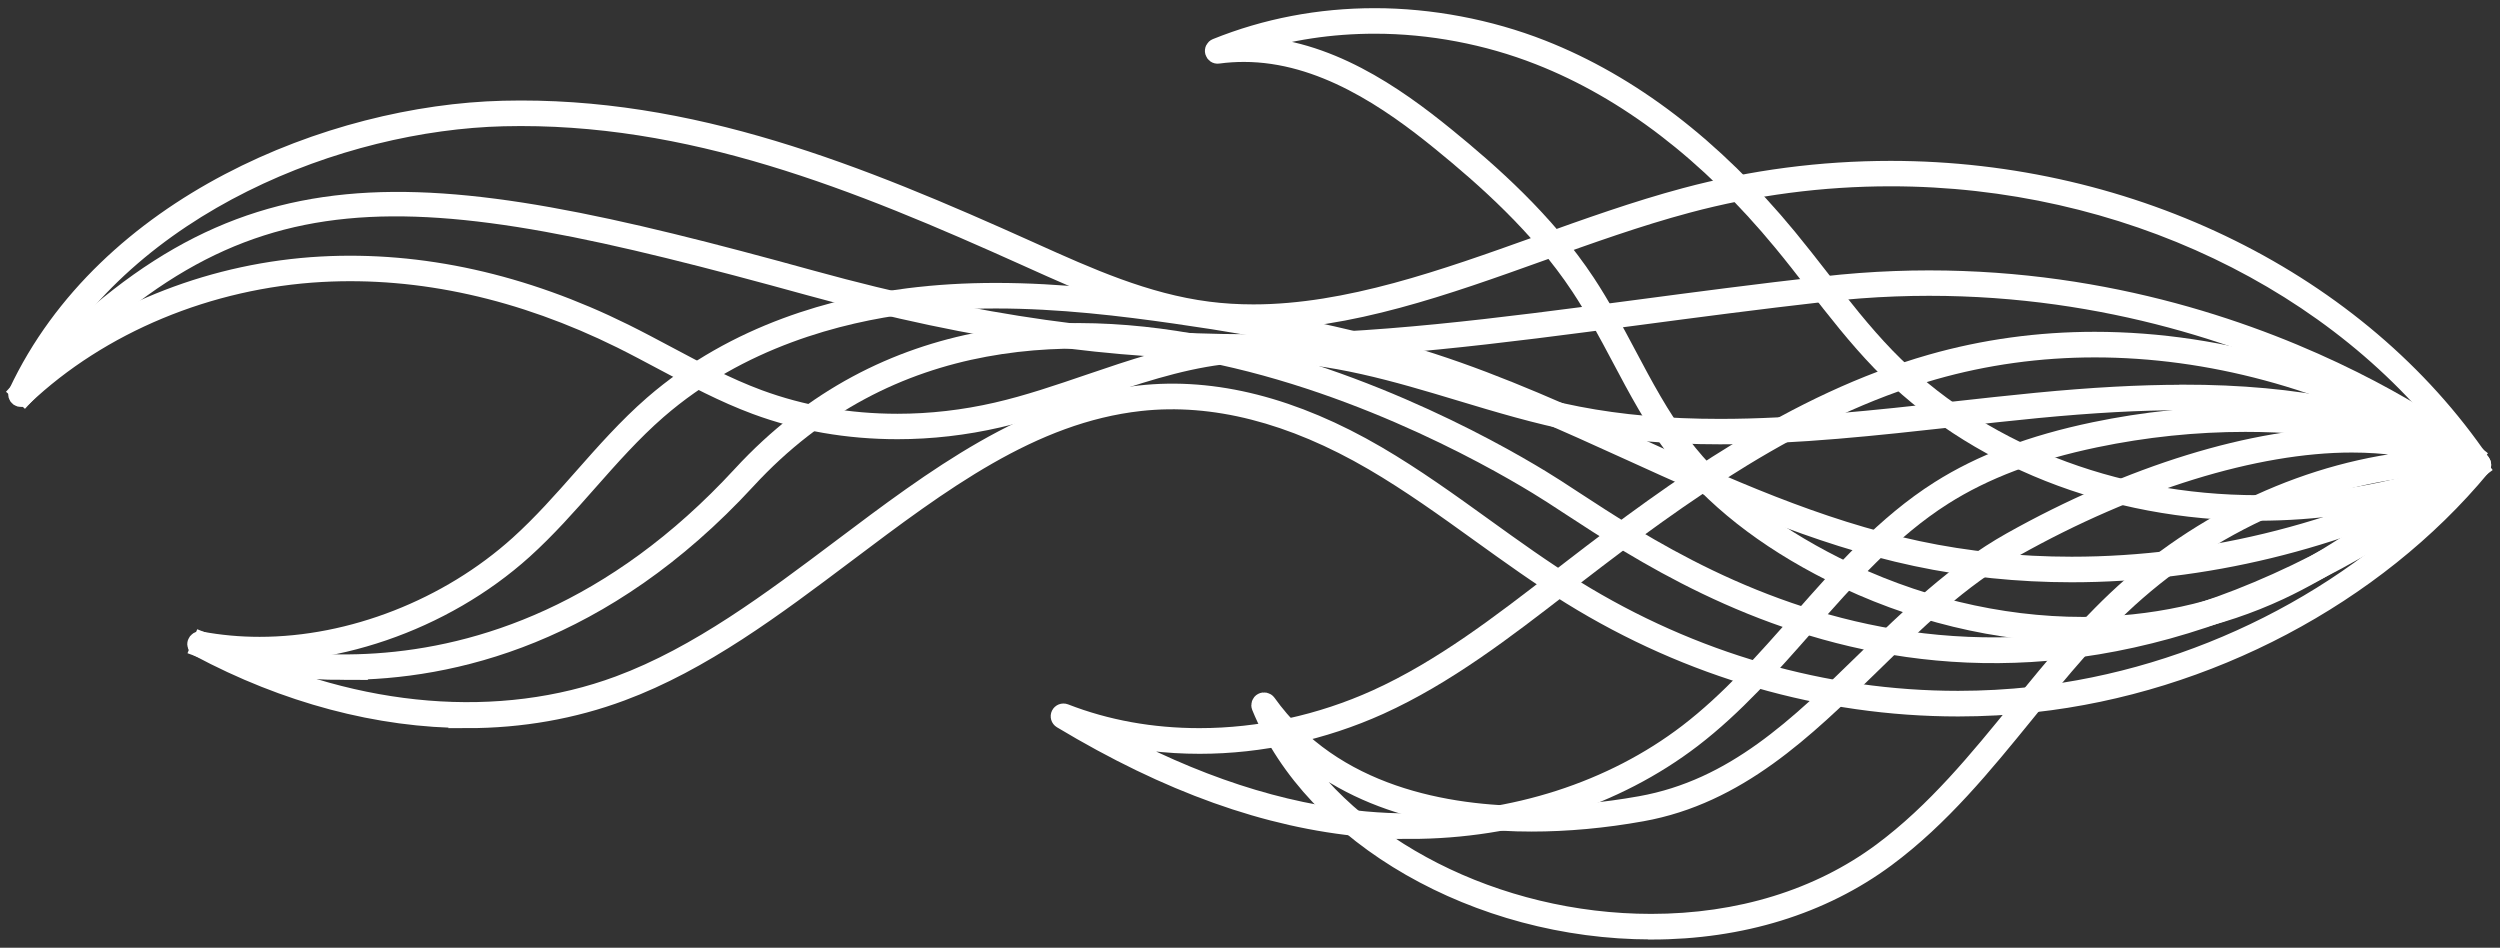 <svg width="153" height="58" viewBox="0 0 153 58" fill="none" xmlns="http://www.w3.org/2000/svg">
<rect x="0" y="0" width="153" height="58" fill="#333333" stroke="none"/>
<path d="M151.677 28.728C151.629 28.728 151.576 28.713 151.532 28.687C146.986 25.939 141.115 24.604 133.586 24.604C130.968 24.604 128.059 24.764 124.691 25.088C123.002 25.252 121.305 25.439 119.608 25.629C114.879 26.151 109.994 26.692 105.269 26.692C102.017 26.692 99.141 26.438 96.468 25.92C94.055 25.45 91.664 24.734 89.356 24.037C85.466 22.866 81.442 21.657 77.295 21.657C76.43 21.657 75.572 21.709 74.74 21.814C72.07 22.15 69.4 23.056 66.819 23.936C64.958 24.57 63.034 25.226 61.106 25.67C59.066 26.14 56.989 26.379 54.926 26.379C51.879 26.379 48.959 25.872 46.248 24.868C44.272 24.137 42.41 23.142 40.609 22.183C39.74 21.721 38.871 21.255 37.991 20.818C31.894 17.805 25.707 16.429 19.695 16.757C12.803 17.134 6.161 19.897 1.473 24.331C1.376 24.421 1.223 24.432 1.115 24.354C1.007 24.275 0.97 24.13 1.026 24.007C6.445 12.468 20.254 6.926 30.79 6.665C42.291 6.378 52.599 10.581 63.038 15.28L63.228 15.366C66.618 16.891 70.12 18.469 73.939 18.957C74.834 19.073 75.766 19.129 76.709 19.129C82.453 19.129 88.397 16.999 94.148 14.941C97.09 13.885 100.134 12.796 103.132 11.995C107.231 10.898 111.46 10.346 115.707 10.346C130.532 10.346 144.405 17.223 151.912 28.296C151.987 28.404 151.975 28.553 151.882 28.646C151.826 28.702 151.752 28.736 151.677 28.736V28.728ZM133.586 24.04C140.631 24.04 146.255 25.2 150.726 27.583C143.178 17.264 129.886 10.902 115.707 10.902C111.508 10.902 107.327 11.45 103.277 12.535C100.301 13.33 97.269 14.415 94.338 15.467C88.546 17.544 82.553 19.688 76.709 19.688C75.74 19.688 74.785 19.628 73.868 19.513C69.967 19.017 66.42 17.421 62.997 15.877L62.806 15.791C52.431 11.122 42.202 6.949 30.805 7.228C20.847 7.478 7.929 12.498 2.208 22.925C6.896 18.987 13.172 16.552 19.661 16.198C25.766 15.866 32.05 17.257 38.237 20.319C39.125 20.759 39.998 21.225 40.874 21.691C42.657 22.642 44.499 23.626 46.442 24.346C49.09 25.323 51.943 25.823 54.926 25.823C56.948 25.823 58.984 25.588 60.979 25.129C62.881 24.693 64.79 24.04 66.636 23.41C69.243 22.523 71.94 21.601 74.666 21.262C75.52 21.154 76.404 21.102 77.287 21.102C81.517 21.102 85.578 22.325 89.509 23.507C91.806 24.201 94.185 24.913 96.568 25.375C99.205 25.886 102.047 26.136 105.261 26.136C109.953 26.136 114.827 25.596 119.541 25.077C121.242 24.887 122.942 24.701 124.632 24.536C128.018 24.208 130.942 24.048 133.578 24.048L133.586 24.04Z" fill="white" stroke="white"/>
<path d="M28.613 44.055C23.175 44.055 17.47 42.541 12.111 39.673C11.987 39.606 11.931 39.464 11.976 39.33C12.021 39.2 12.148 39.114 12.293 39.147C13.449 39.364 14.661 39.475 15.888 39.475C21.494 39.475 27.405 37.163 31.705 33.288C33.111 32.021 34.39 30.574 35.628 29.171C36.967 27.654 38.354 26.083 39.917 24.722C45.048 20.262 51.28 18.681 55.606 18.136C57.322 17.92 59.074 17.815 60.958 17.815C64.896 17.815 68.745 18.289 71.985 18.752C78.475 19.676 83.296 20.713 87.623 22.115C91.911 23.503 96.043 25.386 100.041 27.202C105.546 29.708 111.237 32.297 117.361 33.602C120.385 34.247 123.555 34.571 126.785 34.571C135.276 34.571 143.839 32.367 151.548 28.198C151.667 28.135 151.812 28.164 151.898 28.269C151.984 28.373 151.984 28.522 151.898 28.627C145.357 36.518 135.109 41.926 124.48 43.093C122.947 43.261 121.384 43.347 119.837 43.347C111.565 43.347 103.364 40.982 96.122 36.503C94.19 35.31 92.329 33.967 90.524 32.669C88.436 31.166 86.276 29.611 84.009 28.288C79.034 25.382 74.242 24.163 69.785 24.655C63.162 25.39 57.639 29.544 51.795 33.945C47.472 37.197 43.005 40.561 38.048 42.399C35.08 43.503 31.902 44.063 28.605 44.063L28.613 44.055ZM13.878 39.942C21.934 43.824 30.597 44.562 37.862 41.866C42.74 40.054 47.174 36.716 51.463 33.49C57.113 29.238 62.953 24.845 69.729 24.092C74.312 23.577 79.217 24.83 84.3 27.799C86.59 29.138 88.76 30.7 90.856 32.211C92.65 33.505 94.507 34.84 96.42 36.022C103.573 40.445 111.67 42.78 119.837 42.78C121.366 42.78 122.906 42.694 124.416 42.53C134.393 41.434 144.029 36.556 150.496 29.38C143.052 33.147 134.885 35.135 126.781 35.135C123.514 35.135 120.307 34.803 117.241 34.15C111.058 32.834 105.337 30.23 99.806 27.713C95.823 25.901 91.706 24.029 87.447 22.649C83.151 21.258 78.359 20.228 71.903 19.307C68.681 18.845 64.859 18.379 60.954 18.379C59.093 18.379 57.363 18.483 55.673 18.696C51.425 19.229 45.306 20.78 40.282 25.147C38.746 26.483 37.373 28.038 36.045 29.541C34.8 30.954 33.51 32.412 32.081 33.703C27.162 38.137 20.14 40.55 13.874 39.938L13.878 39.942Z" fill="white" stroke="white"/>
<path d="M86.283 50.839C85.354 50.839 84.422 50.798 83.504 50.716C77.548 50.179 71.477 48.005 64.939 44.078C64.813 44.003 64.768 43.843 64.831 43.712C64.895 43.582 65.048 43.522 65.186 43.574C67.725 44.563 70.493 45.062 73.409 45.062C77.075 45.062 80.808 44.249 84.209 42.709C88.214 40.897 91.828 38.107 95.319 35.407L96.233 34.702C102.479 29.891 109.841 24.562 118.184 22.186C121.402 21.269 124.766 20.807 128.186 20.807C136.073 20.807 144.144 23.22 151.52 27.788C151.643 27.863 151.688 28.019 151.625 28.15C151.561 28.28 151.416 28.34 151.274 28.291C146.937 26.725 142.271 25.931 137.412 25.931C134.361 25.931 131.285 26.252 128.26 26.882C124.505 27.665 121.462 28.817 118.959 30.406C115.7 32.472 113.078 35.448 110.546 38.327C108.409 40.755 106.201 43.261 103.598 45.256C98.891 48.859 92.742 50.843 86.279 50.843L86.283 50.839ZM67.52 44.91C73.118 47.968 78.388 49.691 83.556 50.157C84.455 50.239 85.373 50.28 86.283 50.28C92.623 50.28 98.649 48.337 103.259 44.809C105.821 42.847 108.01 40.36 110.128 37.954C112.686 35.045 115.334 32.039 118.665 29.932C121.227 28.31 124.333 27.132 128.156 26.334C131.218 25.696 134.335 25.371 137.423 25.371C141.436 25.371 145.315 25.905 148.995 26.964C142.331 23.302 135.189 21.373 128.197 21.373C124.829 21.373 121.514 21.832 118.348 22.735C110.102 25.084 102.789 30.38 96.587 35.157L95.677 35.862C92.16 38.581 88.524 41.389 84.455 43.231C80.983 44.801 77.168 45.633 73.424 45.633C71.38 45.633 69.407 45.394 67.531 44.917L67.52 44.91Z" fill="white" stroke="white"/>
<path d="M101.05 56.993C90.406 56.993 80.334 51.216 77.1 43.261C77.048 43.131 77.1 42.978 77.227 42.911C77.35 42.844 77.507 42.877 77.592 42.993C81.628 48.647 88.602 49.833 93.741 49.833C95.889 49.833 98.126 49.627 100.397 49.221C106.115 48.195 110.004 44.399 114.125 40.379C116.84 37.731 119.648 34.99 123.042 33.084C130.337 28.989 137.956 26.64 143.938 26.64C146.619 26.64 149.036 27.091 151.132 27.982C151.255 28.034 151.326 28.169 151.296 28.299C151.27 28.43 151.154 28.523 151.02 28.523H150.606C143.651 28.523 136.431 31.335 130.803 36.239C128.26 38.454 126.096 41.113 124.004 43.69C121.453 46.827 118.821 50.064 115.472 52.547C111.545 55.46 106.558 57 101.058 57L101.05 56.993ZM78.652 45.126C82.586 51.787 91.581 56.43 101.05 56.43C106.432 56.43 111.302 54.927 115.128 52.089C118.421 49.646 121.036 46.435 123.561 43.325C125.668 40.733 127.849 38.051 130.426 35.806C135.856 31.078 142.741 28.258 149.48 27.975C147.805 27.456 145.944 27.195 143.93 27.195C138.042 27.195 130.523 29.519 123.311 33.569C119.98 35.437 117.198 38.152 114.509 40.774C110.511 44.679 106.376 48.714 100.491 49.769C98.19 50.183 95.915 50.392 93.737 50.392C89.06 50.392 82.899 49.426 78.652 45.126Z" fill="white" stroke="white"/>
<path d="M127.468 38.823C122.266 38.823 116.944 37.529 112.077 35.086C107.967 33.02 104.753 30.484 102.522 27.549C101.195 25.804 100.151 23.835 99.14 21.929C98.364 20.471 97.566 18.961 96.645 17.573C94.198 13.87 90.82 10.905 88.153 8.731C85.043 6.199 80.866 3.29 76.13 3.29C75.608 3.29 75.078 3.323 74.56 3.394C74.407 3.417 74.287 3.323 74.25 3.189C74.213 3.051 74.284 2.909 74.414 2.857C77.465 1.627 80.736 1 84.137 1C87.538 1 91.14 1.671 94.374 2.943C99.826 5.084 104.902 8.97 109.455 14.489C110.138 15.321 110.802 16.167 111.462 17.018C112.722 18.64 114.028 20.318 115.474 21.81C121.02 27.527 129.295 30.805 138.186 30.805C142.274 30.805 146.305 30.119 150.161 28.769C150.296 28.72 150.441 28.78 150.504 28.907C150.568 29.034 150.53 29.186 150.411 29.265C149.565 29.839 148.729 30.428 147.89 31.021C145.239 32.89 142.501 34.822 139.533 36.209C135.822 37.939 131.764 38.819 127.464 38.819L127.468 38.823ZM76.424 2.734C81.213 2.85 85.39 5.759 88.507 8.298C91.207 10.495 94.624 13.497 97.115 17.264C98.047 18.673 98.856 20.195 99.636 21.664C100.635 23.548 101.672 25.498 102.97 27.206C105.148 30.07 108.299 32.554 112.331 34.579C117.119 36.985 122.351 38.256 127.468 38.256C131.682 38.256 135.665 37.395 139.298 35.702C142.218 34.337 144.94 32.42 147.569 30.566C147.89 30.339 148.215 30.111 148.535 29.884C145.175 30.868 141.703 31.368 138.19 31.368C129.15 31.368 120.725 28.027 115.075 22.201C113.606 20.684 112.293 18.994 111.022 17.361C110.365 16.514 109.709 15.668 109.026 14.843C104.533 9.399 99.535 5.568 94.172 3.465C91.002 2.22 87.53 1.563 84.137 1.563C81.466 1.563 78.878 1.955 76.421 2.734H76.424Z" fill="white" stroke="white"/>
<path d="M151.2 28.239C151.043 28.109 135.096 15.302 111.665 17.969C107.588 18.431 103.863 18.924 100.26 19.401C82.93 21.691 70.41 23.347 49.541 17.588C24.7 10.738 14.817 9.649 1.492 24.316L1.074 23.94C14.552 9.104 25.114 10.271 49.69 17.051C70.455 22.78 82.926 21.131 100.186 18.849C103.788 18.372 107.518 17.879 111.601 17.417C135.268 14.724 151.397 27.68 151.558 27.811L151.2 28.247V28.239Z" fill="white" stroke="white"/>
<path d="M21.065 41.113C15.754 41.113 12.215 39.715 12.133 39.685L12.345 39.163C12.517 39.234 29.709 45.991 45.335 29.034C62.96 9.91 91.997 27.74 95.249 29.836C95.57 30.041 95.913 30.268 96.278 30.507C104.651 35.986 124.252 48.818 151.51 28.221L151.85 28.669C124.278 49.505 104.442 36.519 95.972 30.977C95.607 30.738 95.268 30.515 94.947 30.309C91.736 28.24 63.065 10.626 45.749 29.414C36.948 38.965 27.643 41.11 21.061 41.11L21.065 41.113Z" fill="white" stroke="white"/>
</svg>
